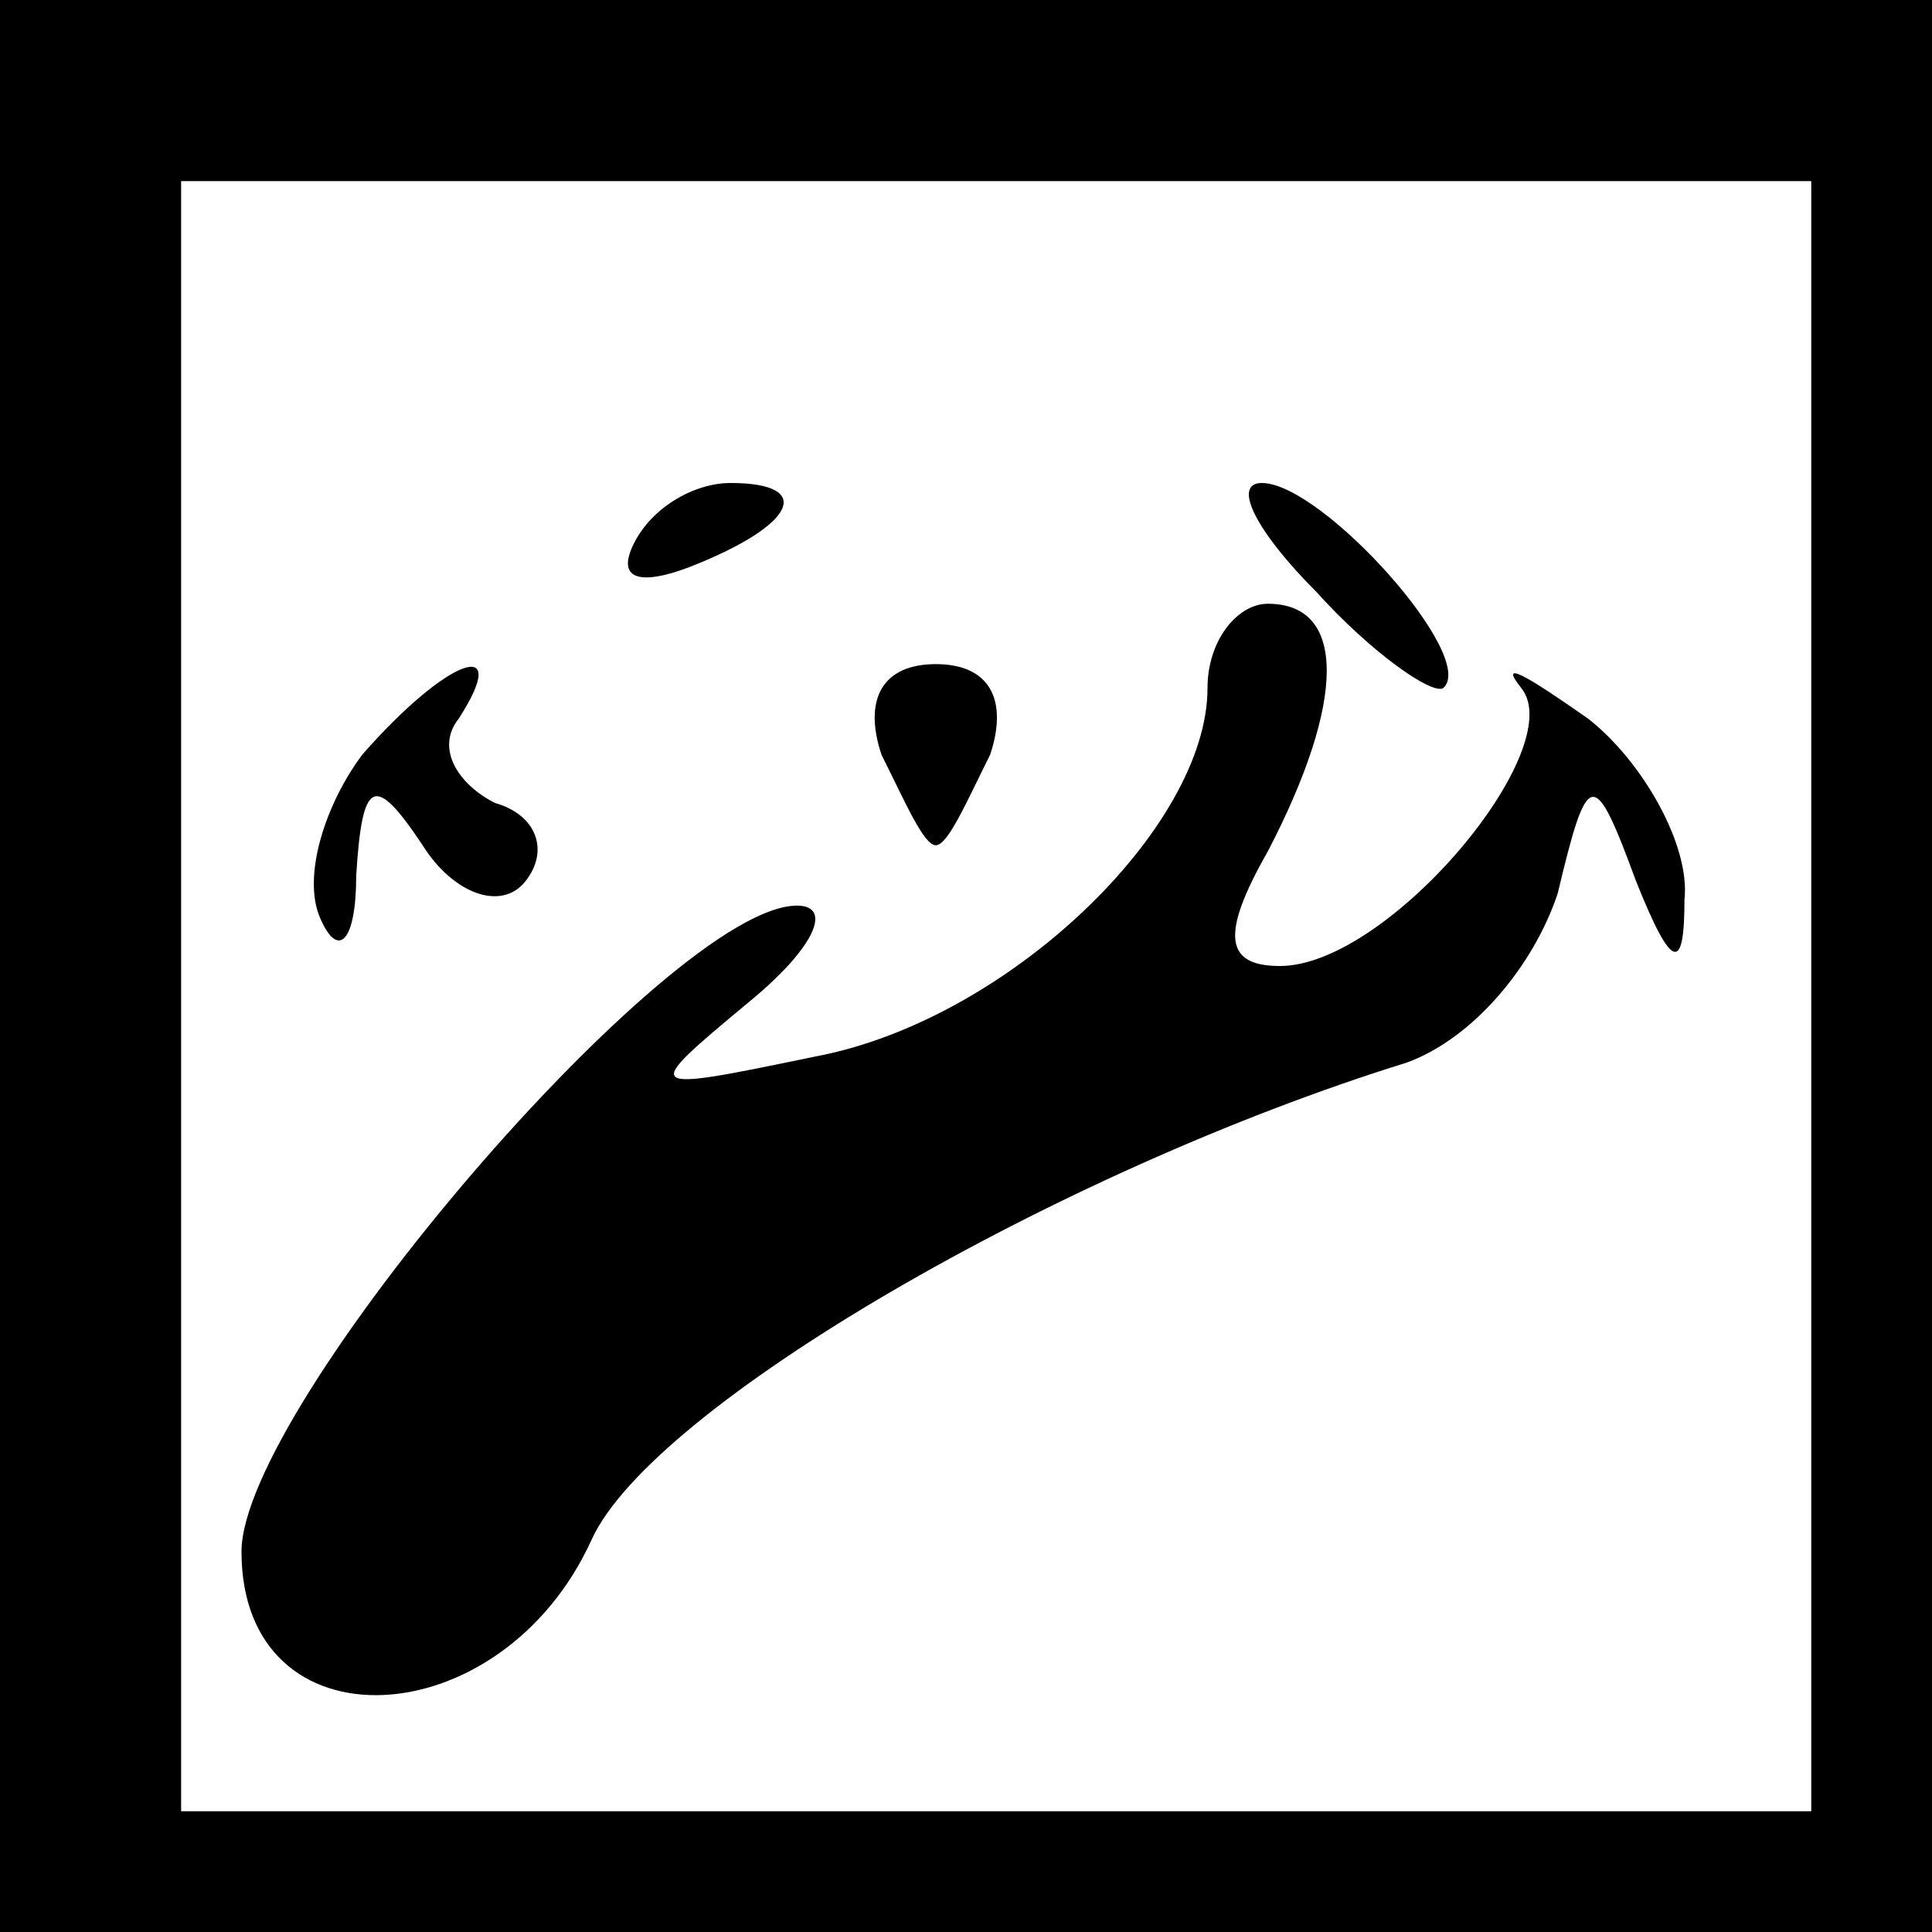 <?xml version="1.0" standalone="no"?>
<!DOCTYPE svg PUBLIC "-//W3C//DTD SVG 20010904//EN"
 "http://www.w3.org/TR/2001/REC-SVG-20010904/DTD/svg10.dtd">
<svg version="1.0" xmlns="http://www.w3.org/2000/svg"
 width="32pt" height="32pt" viewBox="0 0 32 32"
 preserveAspectRatio="xMidYMid meet">
<rect x="0" y="0" width="32" height="32" fill="#808080" stroke="none"/>
<g transform="translate(0,32) scale(0.1,-0.1)"
fill="#000000" stroke="none">
<path fill="#000000" stroke="none" d="M0 160 l0 -160 160 0 160 0 0 160 0
160 -160 0 -160 0 0 -160z"/>
<path fill="#ffffff" stroke="none" d="M300 155 l0 -135 -135 0 -135 0 0 135
0 135 135 0 135 0 0 -135z"/>
<path fill="#000000" stroke="none" d="M105 230 c-3 -6 1 -7 9 -4 18 7 21 14
7 14 -6 0 -13 -4 -16 -10z"/>
<path fill="#000000" stroke="none" d="M218 222 c9 -10 19 -17 21 -16 6 5 -20
34 -30 34 -5 0 -1 -8 9 -18z"/>
<path fill="#000000" stroke="none" d="M200 206 c0 -23 -33 -55 -65 -61 -29
-6 -29 -6 -11 9 11 9 14 16 8 16 -21 0 -92 -83 -92 -107 0 -33 43 -31 58 2 10
22 77 61 135 79 11 4 21 16 25 28 5 21 6 21 13 2 6 -15 8 -15 8 -3 1 9 -7 23
-16 30 -10 7 -15 10 -11 5 8 -10 -22 -46 -40 -46 -9 0 -10 5 -2 19 13 25 13
41 0 41 -5 0 -10 -6 -10 -14z"/>
<path fill="#000000" stroke="none" d="M60 195 c-6 -8 -10 -20 -7 -27 3 -7 6
-4 6 7 1 16 3 17 11 5 5 -8 13 -11 17 -6 4 5 2 11 -5 13 -6 3 -10 9 -6 14 9
14 -2 10 -16 -6z"/>
<path fill="#000000" stroke="none" d="M146 195 c4 -8 7 -15 9 -15 2 0 5 7 9
15 3 9 0 15 -9 15 -9 0 -12 -6 -9 -15z"/>
</g>
</svg>
